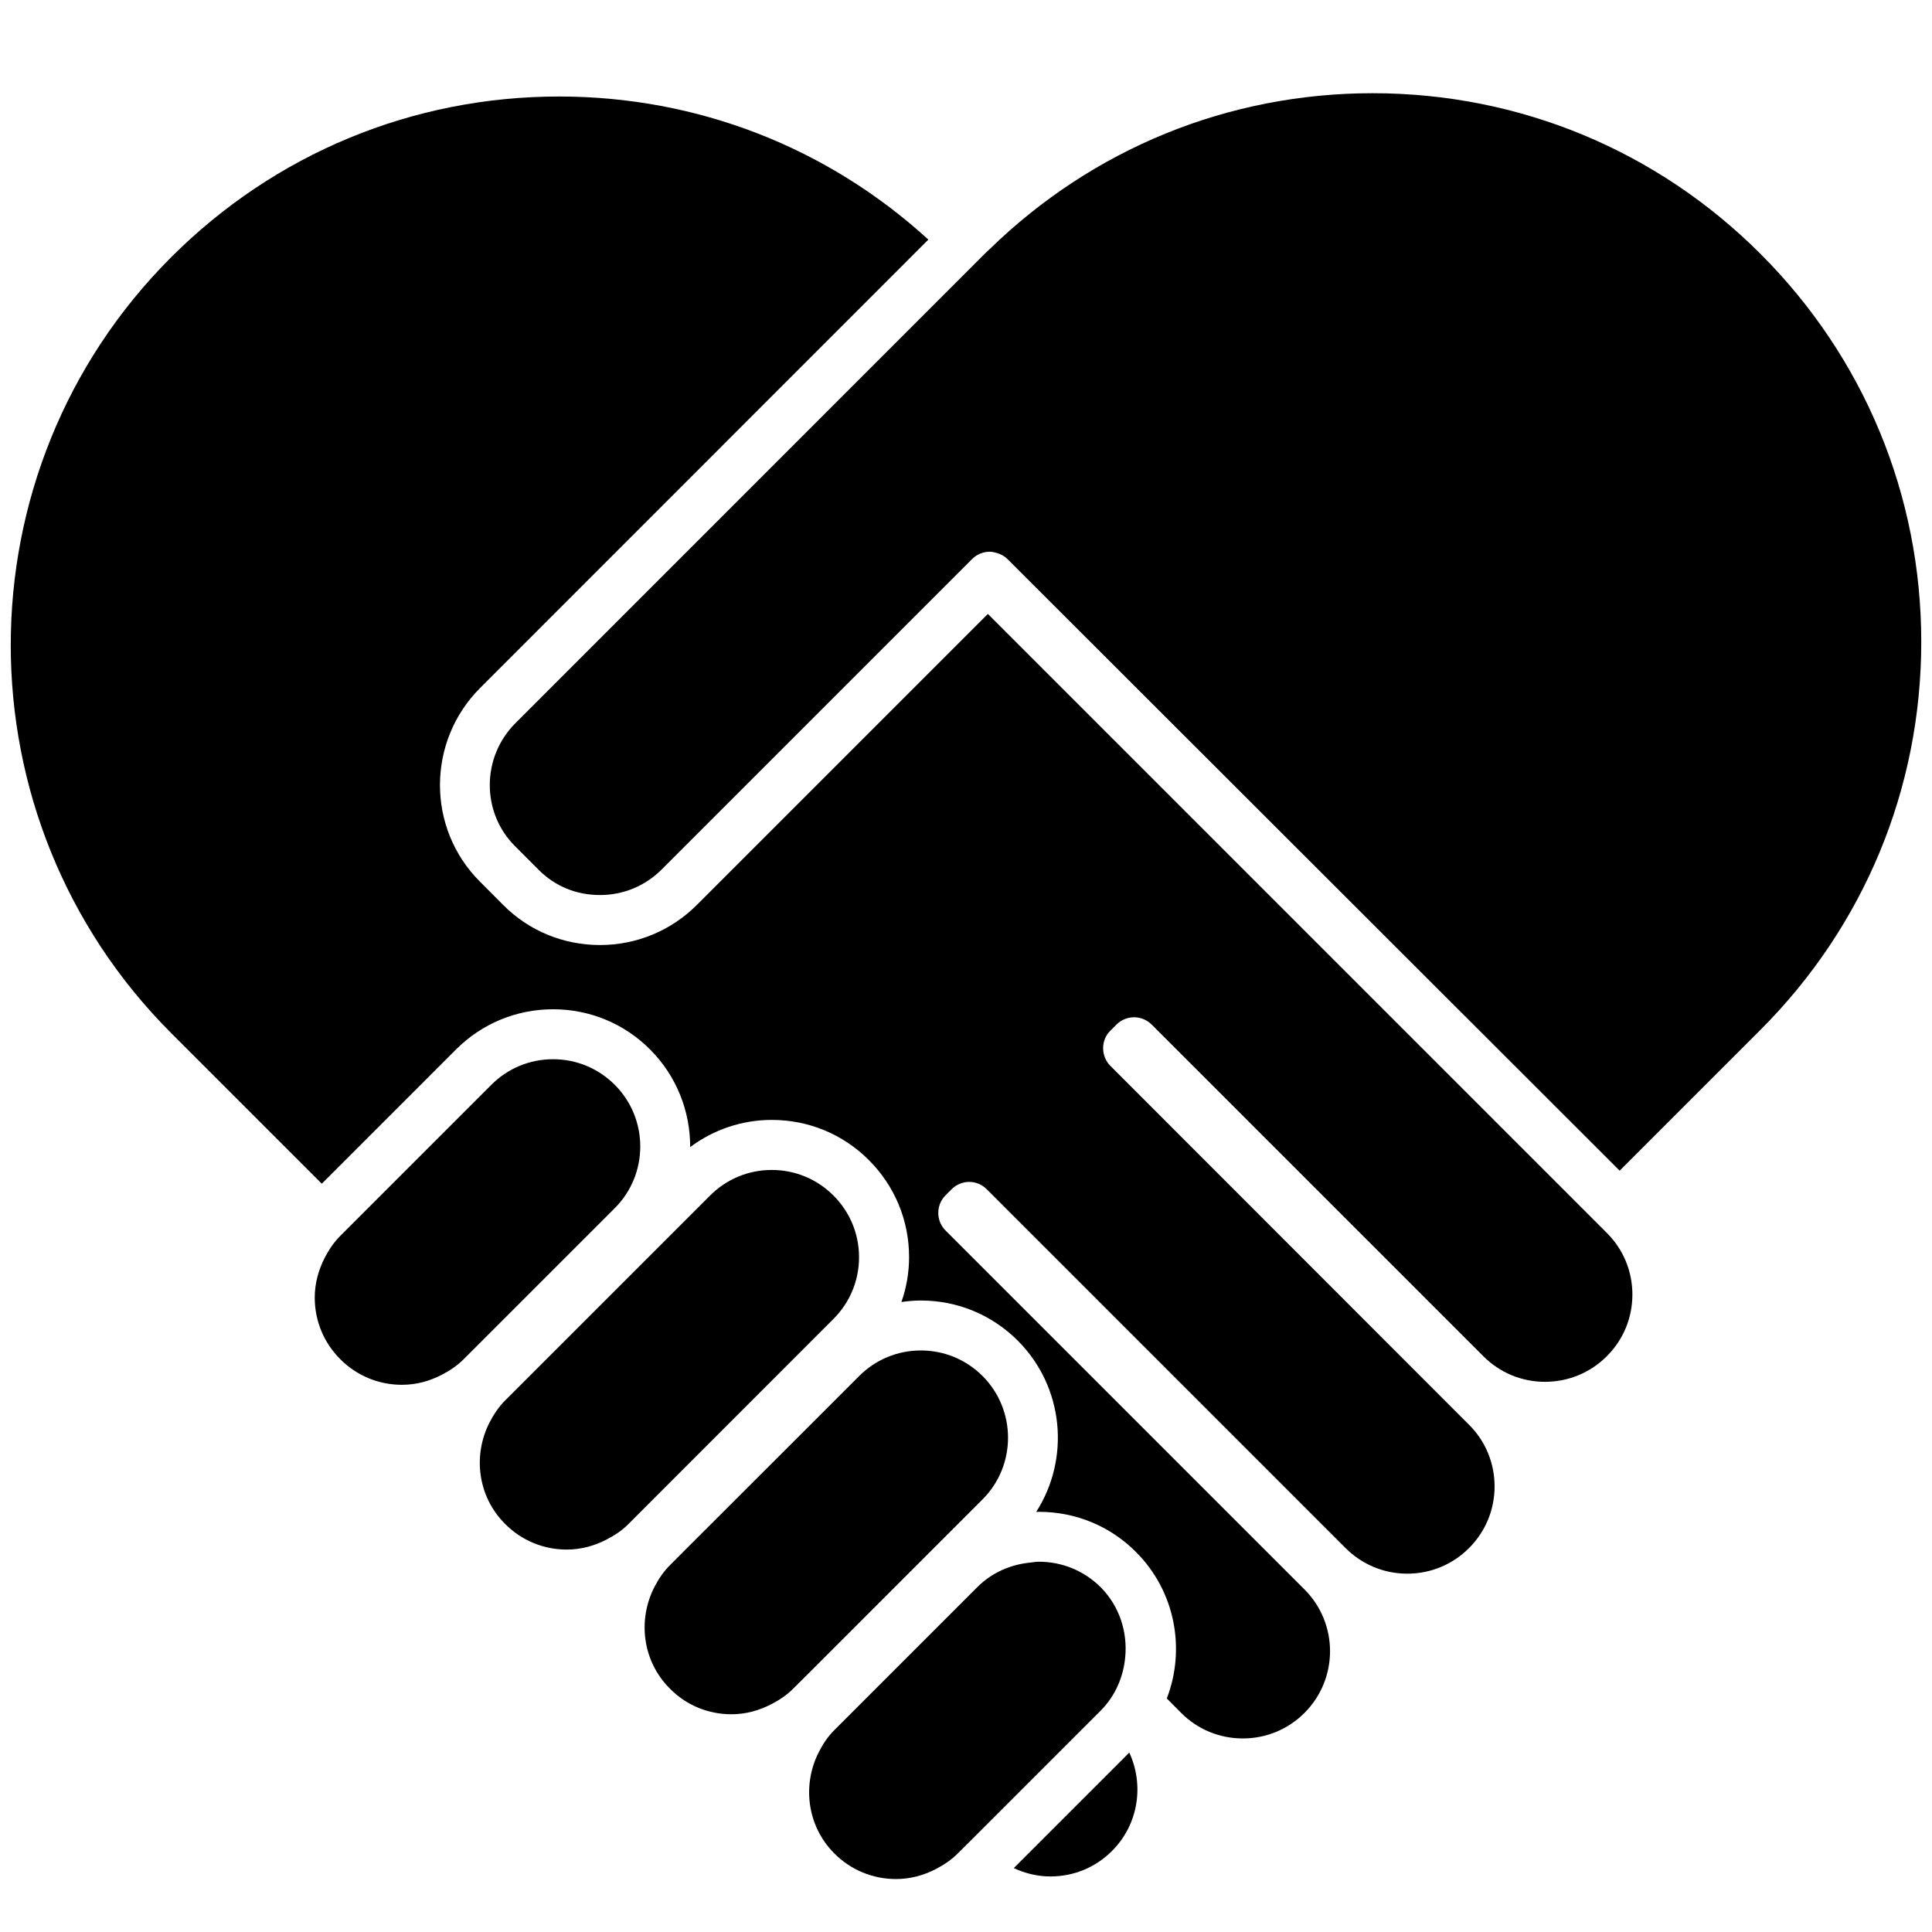 <svg class="svg_stamp"  xmlns="http://www.w3.org/2000/svg" viewBox="0 0 300 300" >
<g>
	<path class="svg_stamp_look"
		d="M249.502,210.596c2.568-2.563,3.975-5.964,3.975-9.578c0-3.617-1.406-7.016-3.975-9.58   L153.396,95.33l-45.165,45.164c-4.013,4.018-9.379,6.25-15.061,6.25c-5.69,0-11.017-2.202-14.988-6.173l-3.677-3.692   c-8.267-8.267-8.251-21.756,0.062-30.068l69.588-69.607c-15.71-14.354-35.924-22.219-57.339-22.219   c-22.76,0-44.142,8.869-60.242,24.961c-33.207,33.197-33.207,87.245,0,120.465l23.395,23.394l20.84-20.844   c4.021-4.018,9.383-6.242,15.069-6.242s11.047,2.211,15.064,6.242c4.168,4.172,6.242,9.673,6.227,15.158   c3.646-2.721,8.05-4.219,12.686-4.219c5.682,0,11.047,2.209,15.065,6.242c4.017,4.018,6.242,9.363,6.242,15.064   c0,2.41-0.417,4.759-1.19,6.969c0.989-0.14,1.993-0.232,3.013-0.232c5.686,0,11.032,2.211,15.065,6.242   c7.196,7.217,8.143,18.342,2.844,26.592c0.154,0,0.293-0.022,0.428-0.022c5.689,0,11.048,2.202,15.068,6.234   c6.135,6.135,7.727,15.127,4.791,22.743l2.221,2.242c2.553,2.563,5.953,3.971,9.582,3.971c3.613,0,7.016-1.406,9.58-3.971   c5.285-5.285,5.285-13.877,0-19.16l-55.732-55.732c-1.518-1.514-1.518-3.971,0-5.484l0.927-0.928   c0.726-0.727,1.715-1.145,2.735-1.145l0,0c1.035,0,2.008,0.418,2.73,1.145l55.717,55.719c2.569,2.563,5.969,3.971,9.584,3.971   c3.611,0,7.016-1.406,9.58-3.971c2.565-2.565,3.972-5.966,3.972-9.58c0-3.615-1.406-7.031-3.972-9.58L172.42,165.51   c-0.73-0.727-1.128-1.715-1.128-2.75s0.397-2.023,1.144-2.734l0.924-0.928c1.518-1.515,3.955-1.515,5.474,0l51.499,51.498   c2.564,2.565,5.96,3.973,9.576,3.973C243.525,214.566,246.941,213.161,249.502,210.596z"/>

	<path class="svg_stamp_look"
		d="M175.355,272.139l-17.938,17.938c1.757,0.819,3.692,1.298,5.683,1.298   c3.631,0,7.033-1.406,9.58-3.971C176.805,283.279,177.673,277.145,175.355,272.139z"/>

	<path class="svg_stamp_look"
		d="M62.419,215.031c2.213,0,4.314-0.572,6.215-1.576c1.216-0.635,2.36-1.391,3.364-2.396l23.459-23.453   c5.284-5.285,5.284-13.877,0-19.16c-2.569-2.564-5.964-3.971-9.58-3.971c-3.616,0-7.015,1.405-9.58,3.971L52.843,191.9   c-0.989,0.988-1.761,2.146-2.395,3.353c-0.989,1.924-1.576,4.019-1.576,6.228c0,3.615,1.406,7.029,3.971,9.58   C55.393,213.625,58.803,215.031,62.419,215.031z"/>

	<path class="svg_stamp_look"
		d="M170.906,246.459c-2.565-2.55-5.969-3.956-9.6-3.956c-0.429,0-0.834,0.077-1.248,0.124   c-3.136,0.293-6.072,1.576-8.328,3.848l-22.171,22.172c-1.02,1.004-1.777,2.164-2.395,3.385c-2.63,5.099-1.869,11.511,2.395,15.775   c2.561,2.564,5.964,3.971,9.58,3.971c2.194,0,4.296-0.571,6.192-1.561c1.225-0.634,2.383-1.406,3.388-2.41l2.595-2.58   l19.574-19.578c2.321-2.316,3.557-5.299,3.836-8.328C175.093,253.427,173.854,249.425,170.906,246.459z"/>

	<path class="svg_stamp_look"
		d="M113.582,266.189c2.209,0,4.295-0.571,6.208-1.576c1.225-0.633,2.383-1.391,3.388-2.41l2.596-2.58   l26.789-26.793c5.285-5.284,5.285-13.875,0-19.175c-2.561-2.55-5.959-3.955-9.576-3.955c-3.62,0-7.015,1.405-9.58,3.971   l-7.633,7.634l-19.163,19.145l-2.592,2.596c-1.004,1.004-1.762,2.163-2.395,3.368c-2.631,5.114-1.885,11.526,2.395,15.791   C106.551,264.783,109.951,266.189,113.582,266.189z"/>

	<path class="svg_stamp_look"
		d="M88.01,240.618c2.21,0,4.311-0.587,6.208-1.576c1.225-0.634,2.383-1.392,3.373-2.396l2.592-2.597   l29.237-29.249c2.562-2.564,3.971-5.964,3.971-9.578c0-3.617-1.41-7.017-3.971-9.58c-2.568-2.564-5.964-3.972-9.58-3.972   c-3.616,0-7.015,1.406-9.58,3.972l-31.833,31.828c-1.004,1.006-1.757,2.163-2.391,3.368c-2.642,5.115-1.885,11.527,2.391,15.792   C80.979,239.195,84.379,240.618,88.01,240.618z"/>

	<path class="svg_stamp_look"
		d="M298.332,99.672c0-22.76-8.869-44.159-24.958-60.244c-16.081-16.085-37.479-24.954-60.226-24.954   c-22.403,0-43.463,8.606-59.472,24.212c-0.267,0.247-0.524,0.479-0.776,0.726l-6.964,6.969l-65.903,65.915   c-5.28,5.284-5.312,13.859-0.058,19.098l3.688,3.692c2.554,2.55,5.829,3.894,9.507,3.894c3.615,0,7.011-1.406,9.58-3.971   l48.208-48.208c0.757-0.757,1.746-1.128,2.735-1.128c0.416,0,0.818,0.108,1.221,0.232c0.557,0.186,1.082,0.463,1.514,0.896   l95.071,94.979l21.862-21.863C289.463,143.816,298.332,122.432,298.332,99.672z"/>
</g>
</svg>
